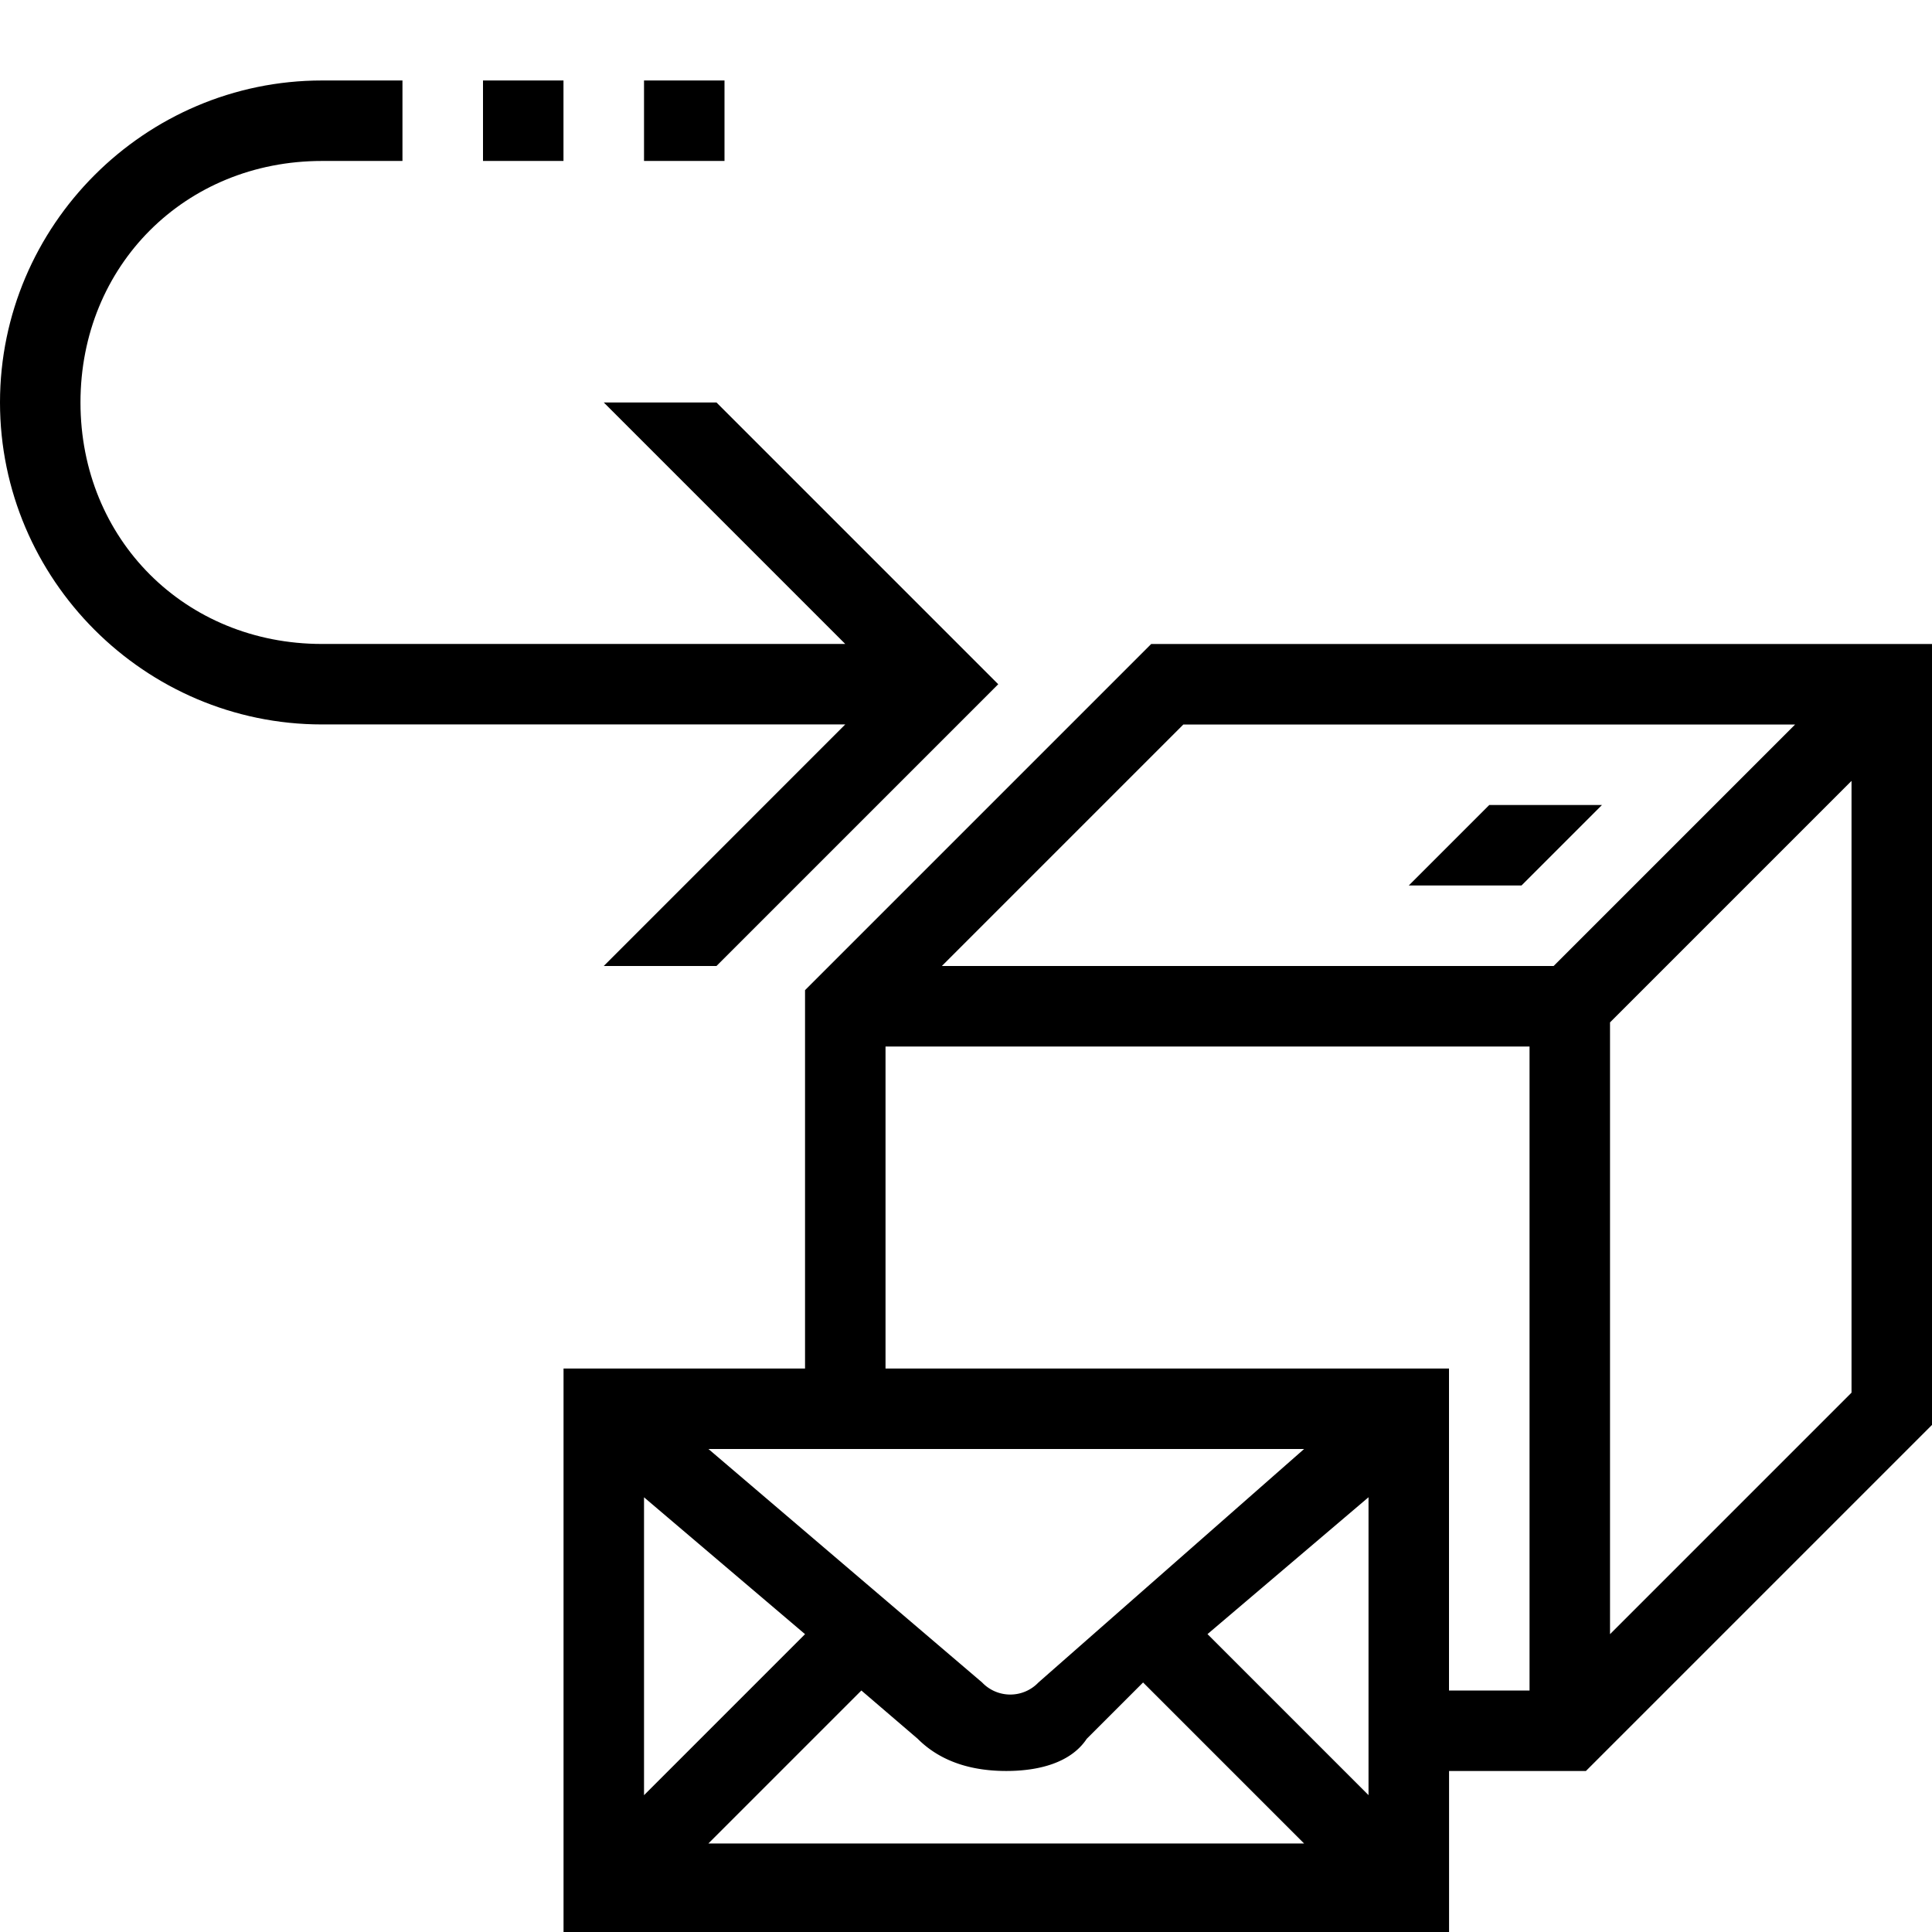 <svg viewBox="0 0 32 32" xmlns="http://www.w3.org/2000/svg"><g id="icon">
  <path d="M10 16h1.867l4.667-4.667-4.667-4.667H10l4 4H5.333c-2.267 0-4-1.733-4-4s1.733-4 4-4h1.333V1.333H5.333C2.4 1.333 0 3.733 0 6.666s2.4 5.333 5.333 5.333H14zM8 1.333h1.333v1.333H8zm2.667 0H12v1.333h-1.333zm14 12-1.333 1.333h1.867l1.333-1.333z"/>
  <path d="M19.067 10.667 13.334 16.4v6.267h-4V32h14.667v-2.667h2.267l5.733-5.733V10.667zM21.6 24l-4.4 3.867a.644.644 0 0 1-.933 0L11.734 24h9.867zm-10.933.8 2.667 2.267-2.667 2.667v-4.933zm.933 5.867L14.267 28l.933.8c.4.4.933.533 1.467.533S17.734 29.2 18 28.8l.933-.933 2.667 2.667h-10zm11.067-.934L20 27.066l2.667-2.267zM25.333 28H24v-5.333h-9.333v-5.333h10.667v10.667zm.4-12H15.6l4-4h10.133zm4.934 7.067-4 4V16.934l4-4z"/>
</g></svg>
